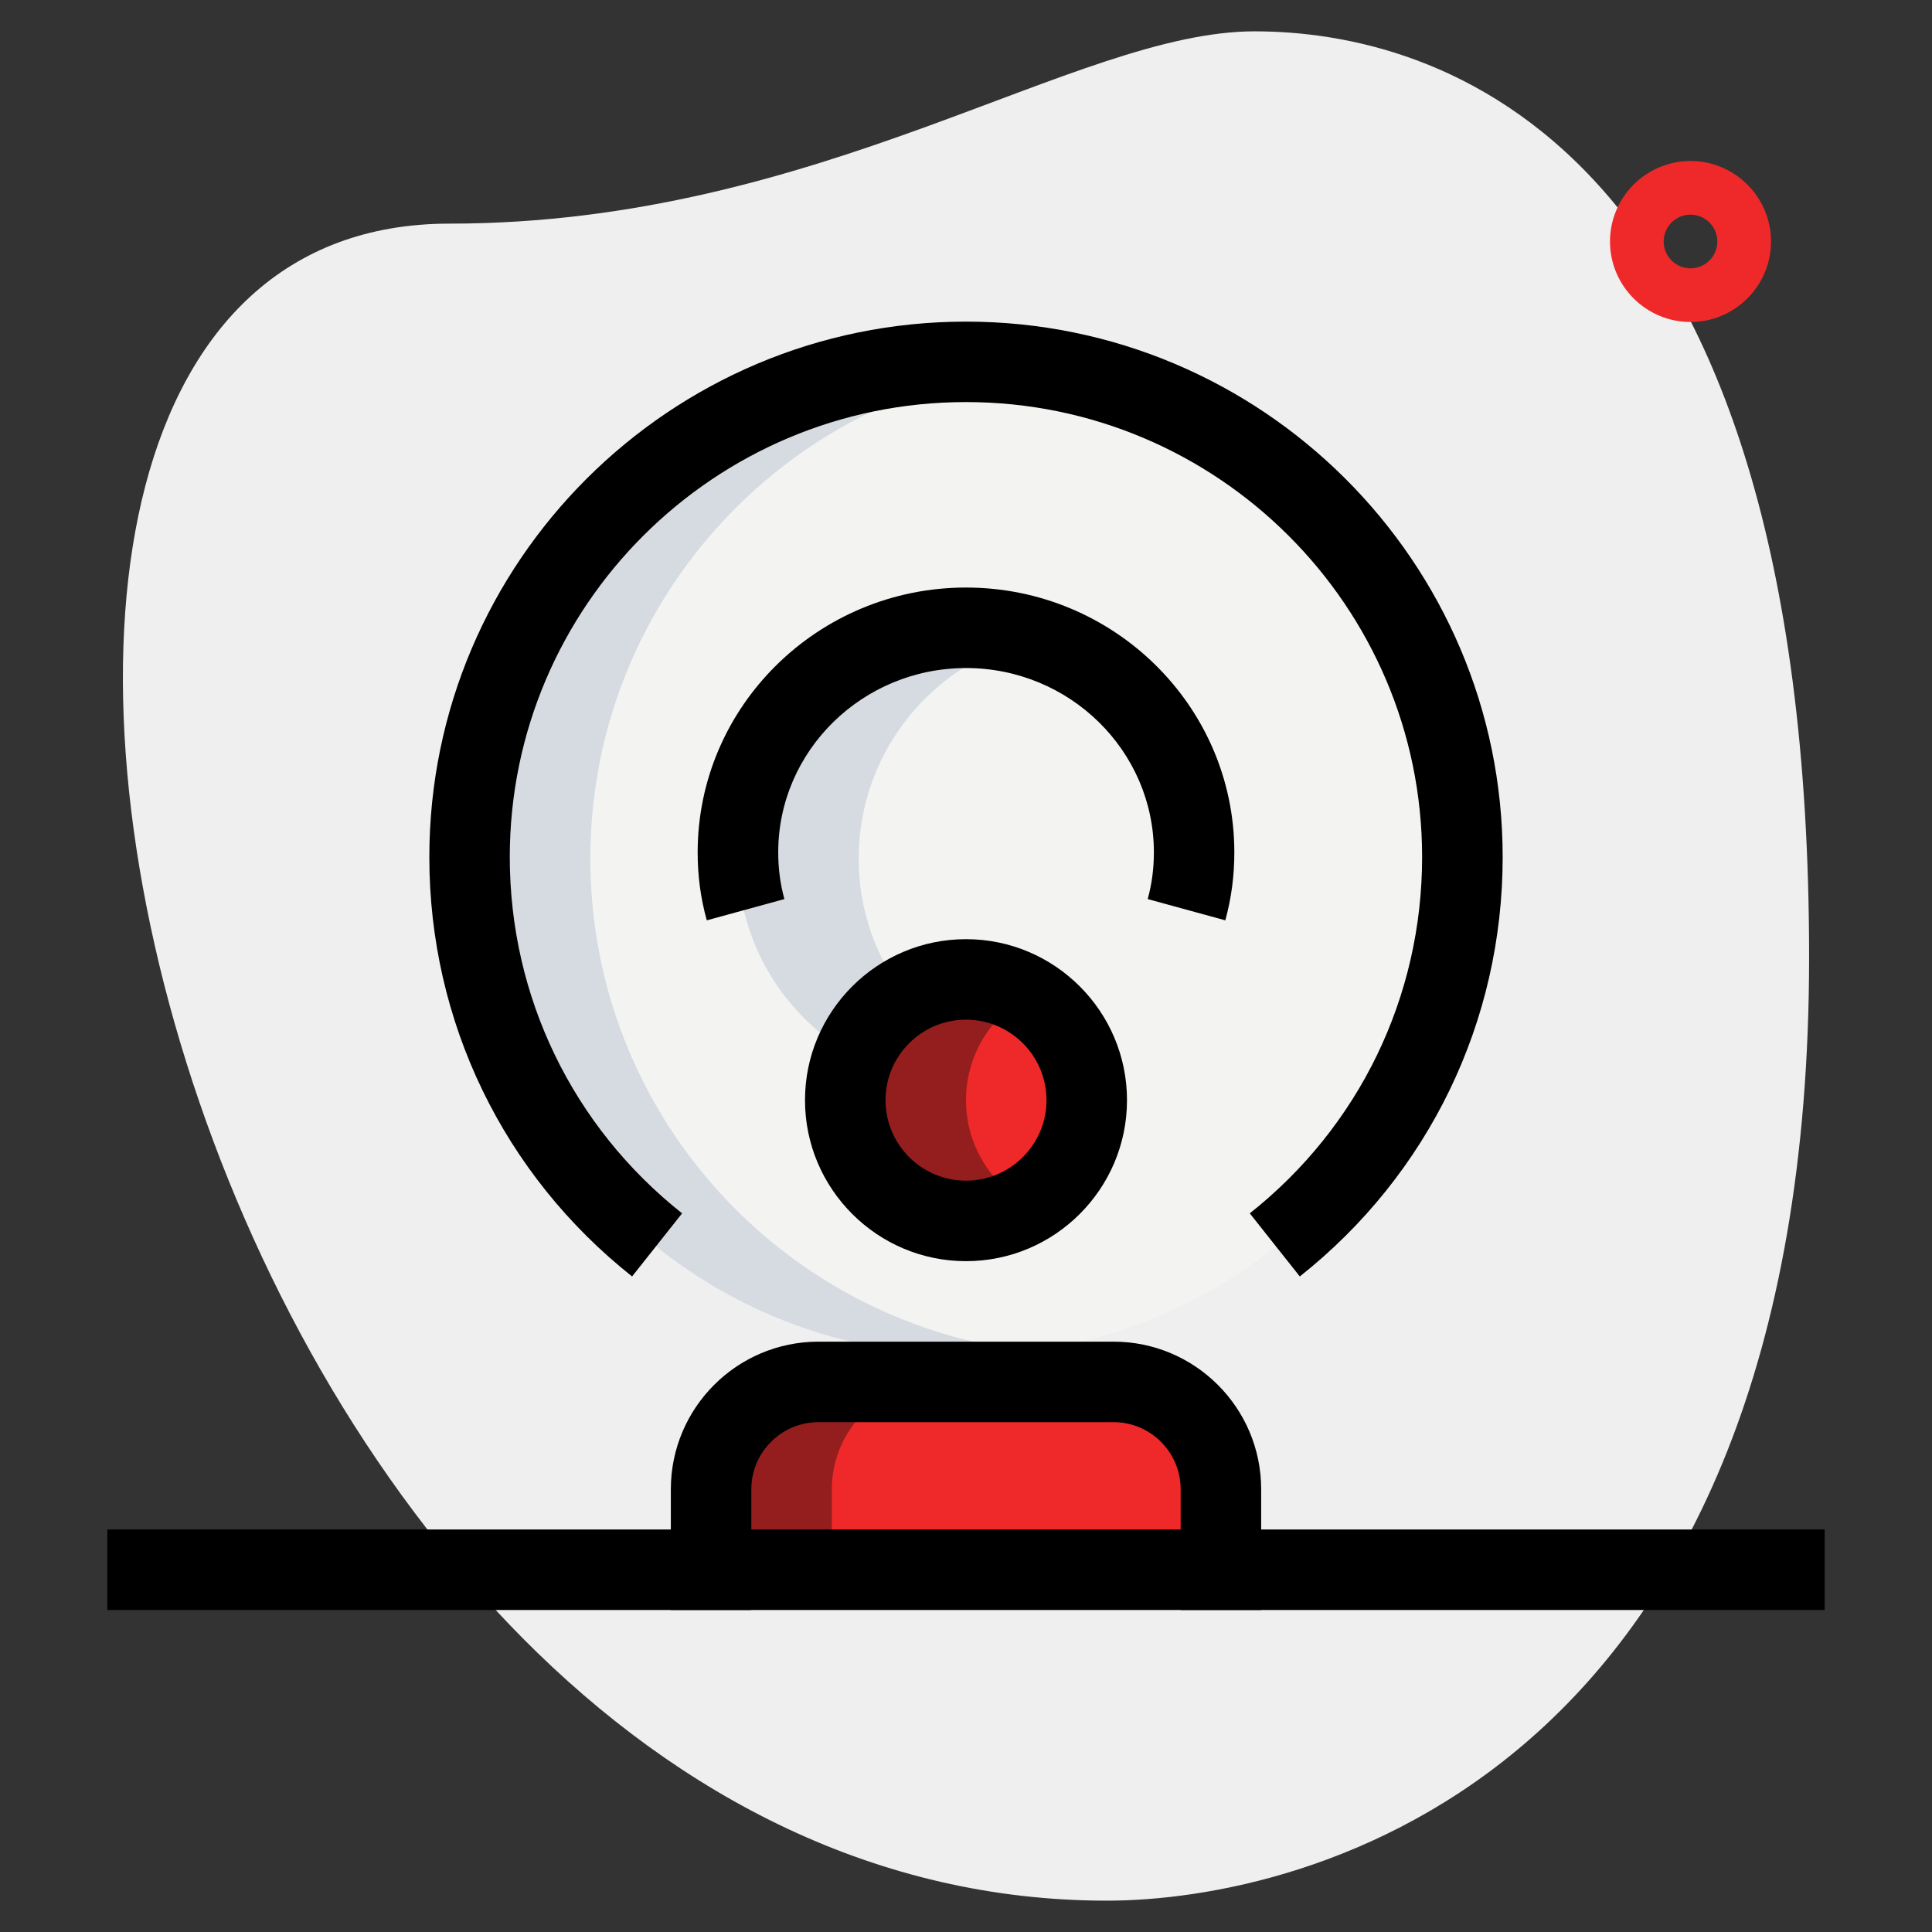 <svg id="_x31__x2C_5" enable-background="new 0 0 36 36" height="512" viewBox="0 0 36 36" width="512" xmlns="http://www.w3.org/2000/svg"><rect x="0" y="0" width="36" height="36" fill="#333333" stroke="none"/><path d="m8.377 4.167c6.917 0 11.667-3.583 15-3.583s10.333 1.916 10.333 17.249-9.417 17.583-13.083 17.583c-17.167.001-24.5-31.249-12.25-31.249z" fill="#efefef"/><path d="m31.5 6c-.827 0-1.5-.673-1.5-1.5s.673-1.5 1.5-1.5 1.5.673 1.5 1.5-.673 1.5-1.5 1.5zm0-2c-.276 0-.5.224-.5.5s.224.5.5.5.5-.224.5-.5-.224-.5-.5-.5z" fill="#EF2929"/><circle cx="18" cy="16" fill="#f3f3f1" r="9.25"/><circle cx="18" cy="16" fill="#f3f3f1" r="4.25"/><path d="m22.75 29.25v-1.5c0-1.105-.895-2-2-2h-5.5c-1.105 0-2 .895-2 2v1.5z" fill="#EF2929"/><circle cx="18" cy="20.5" fill="#EF2929" r="2.25"/><path d="m17.5 25.75h-2.25c-1.105 0-2 .895-2 2v1.5h2.25v-1.5c0-1.105.895-2 2-2z" fill="#941E1E"/><path d="m18 20.5c0-.831.455-1.548 1.125-1.938-.332-.193-.713-.312-1.125-.312-1.243 0-2.25 1.007-2.25 2.25s1.007 2.25 2.25 2.25c.412 0 .793-.119 1.125-.312-.67-.39-1.125-1.107-1.125-1.938z" fill="#941E1E"/><path d="m11 16c0-4.727 3.548-8.619 8.125-9.175-.37-.045-.743-.075-1.125-.075-5.109 0-9.25 4.141-9.25 9.25s4.141 9.25 9.25 9.25c.382 0 .755-.03 1.125-.075-4.577-.556-8.125-4.448-8.125-9.175z" fill="#d5dbe1"/><path d="m16.873 18.563c-.546-.71-.873-1.596-.873-2.563 0-1.955 1.328-3.585 3.125-4.08-.361-.099-.733-.17-1.125-.17-2.347 0-4.25 1.903-4.25 4.25 0 1.583.876 2.948 2.16 3.679.186-.473.528-.862.963-1.116z" fill="#d5dbe1"/><path d="m22.832 17.149-1.446-.396c.077-.282.115-.567.115-.871 0-1.893-1.57-3.434-3.5-3.434s-3.5 1.541-3.5 3.434c0 .304.038.588.115.871l-1.446.396c-.115-.413-.17-.827-.17-1.267 0-2.72 2.243-4.934 5-4.934s5 2.213 5 4.934c0 .44-.055.854-.168 1.267z"/><path d="m24.22 23.785-.932-1.176c2.041-1.617 3.211-4.037 3.211-6.639 0-4.675-3.813-8.478-8.5-8.478s-8.5 3.803-8.5 8.478c0 2.602 1.17 5.021 3.211 6.639l-.932 1.176c-2.401-1.904-3.778-4.752-3.778-7.814 0-5.502 4.486-9.978 10-9.978s10 4.476 10 9.978c0 3.062-1.377 5.91-3.78 7.814z"/><path d="m18 23.5c-1.654 0-3-1.346-3-3s1.346-3 3-3 3 1.346 3 3-1.346 3-3 3zm0-4.5c-.827 0-1.5.673-1.5 1.5s.673 1.5 1.5 1.5 1.5-.673 1.5-1.5-.673-1.5-1.5-1.5z"/><path d="m23.5 30h-1.5v-2.25c0-.689-.561-1.25-1.25-1.25h-5.5c-.689 0-1.25.561-1.25 1.25v2.25h-1.5v-2.25c0-1.517 1.233-2.75 2.75-2.75h5.5c1.517 0 2.75 1.233 2.75 2.75z"/><path d="m2 28.5h32v1.5h-32z"/></svg>